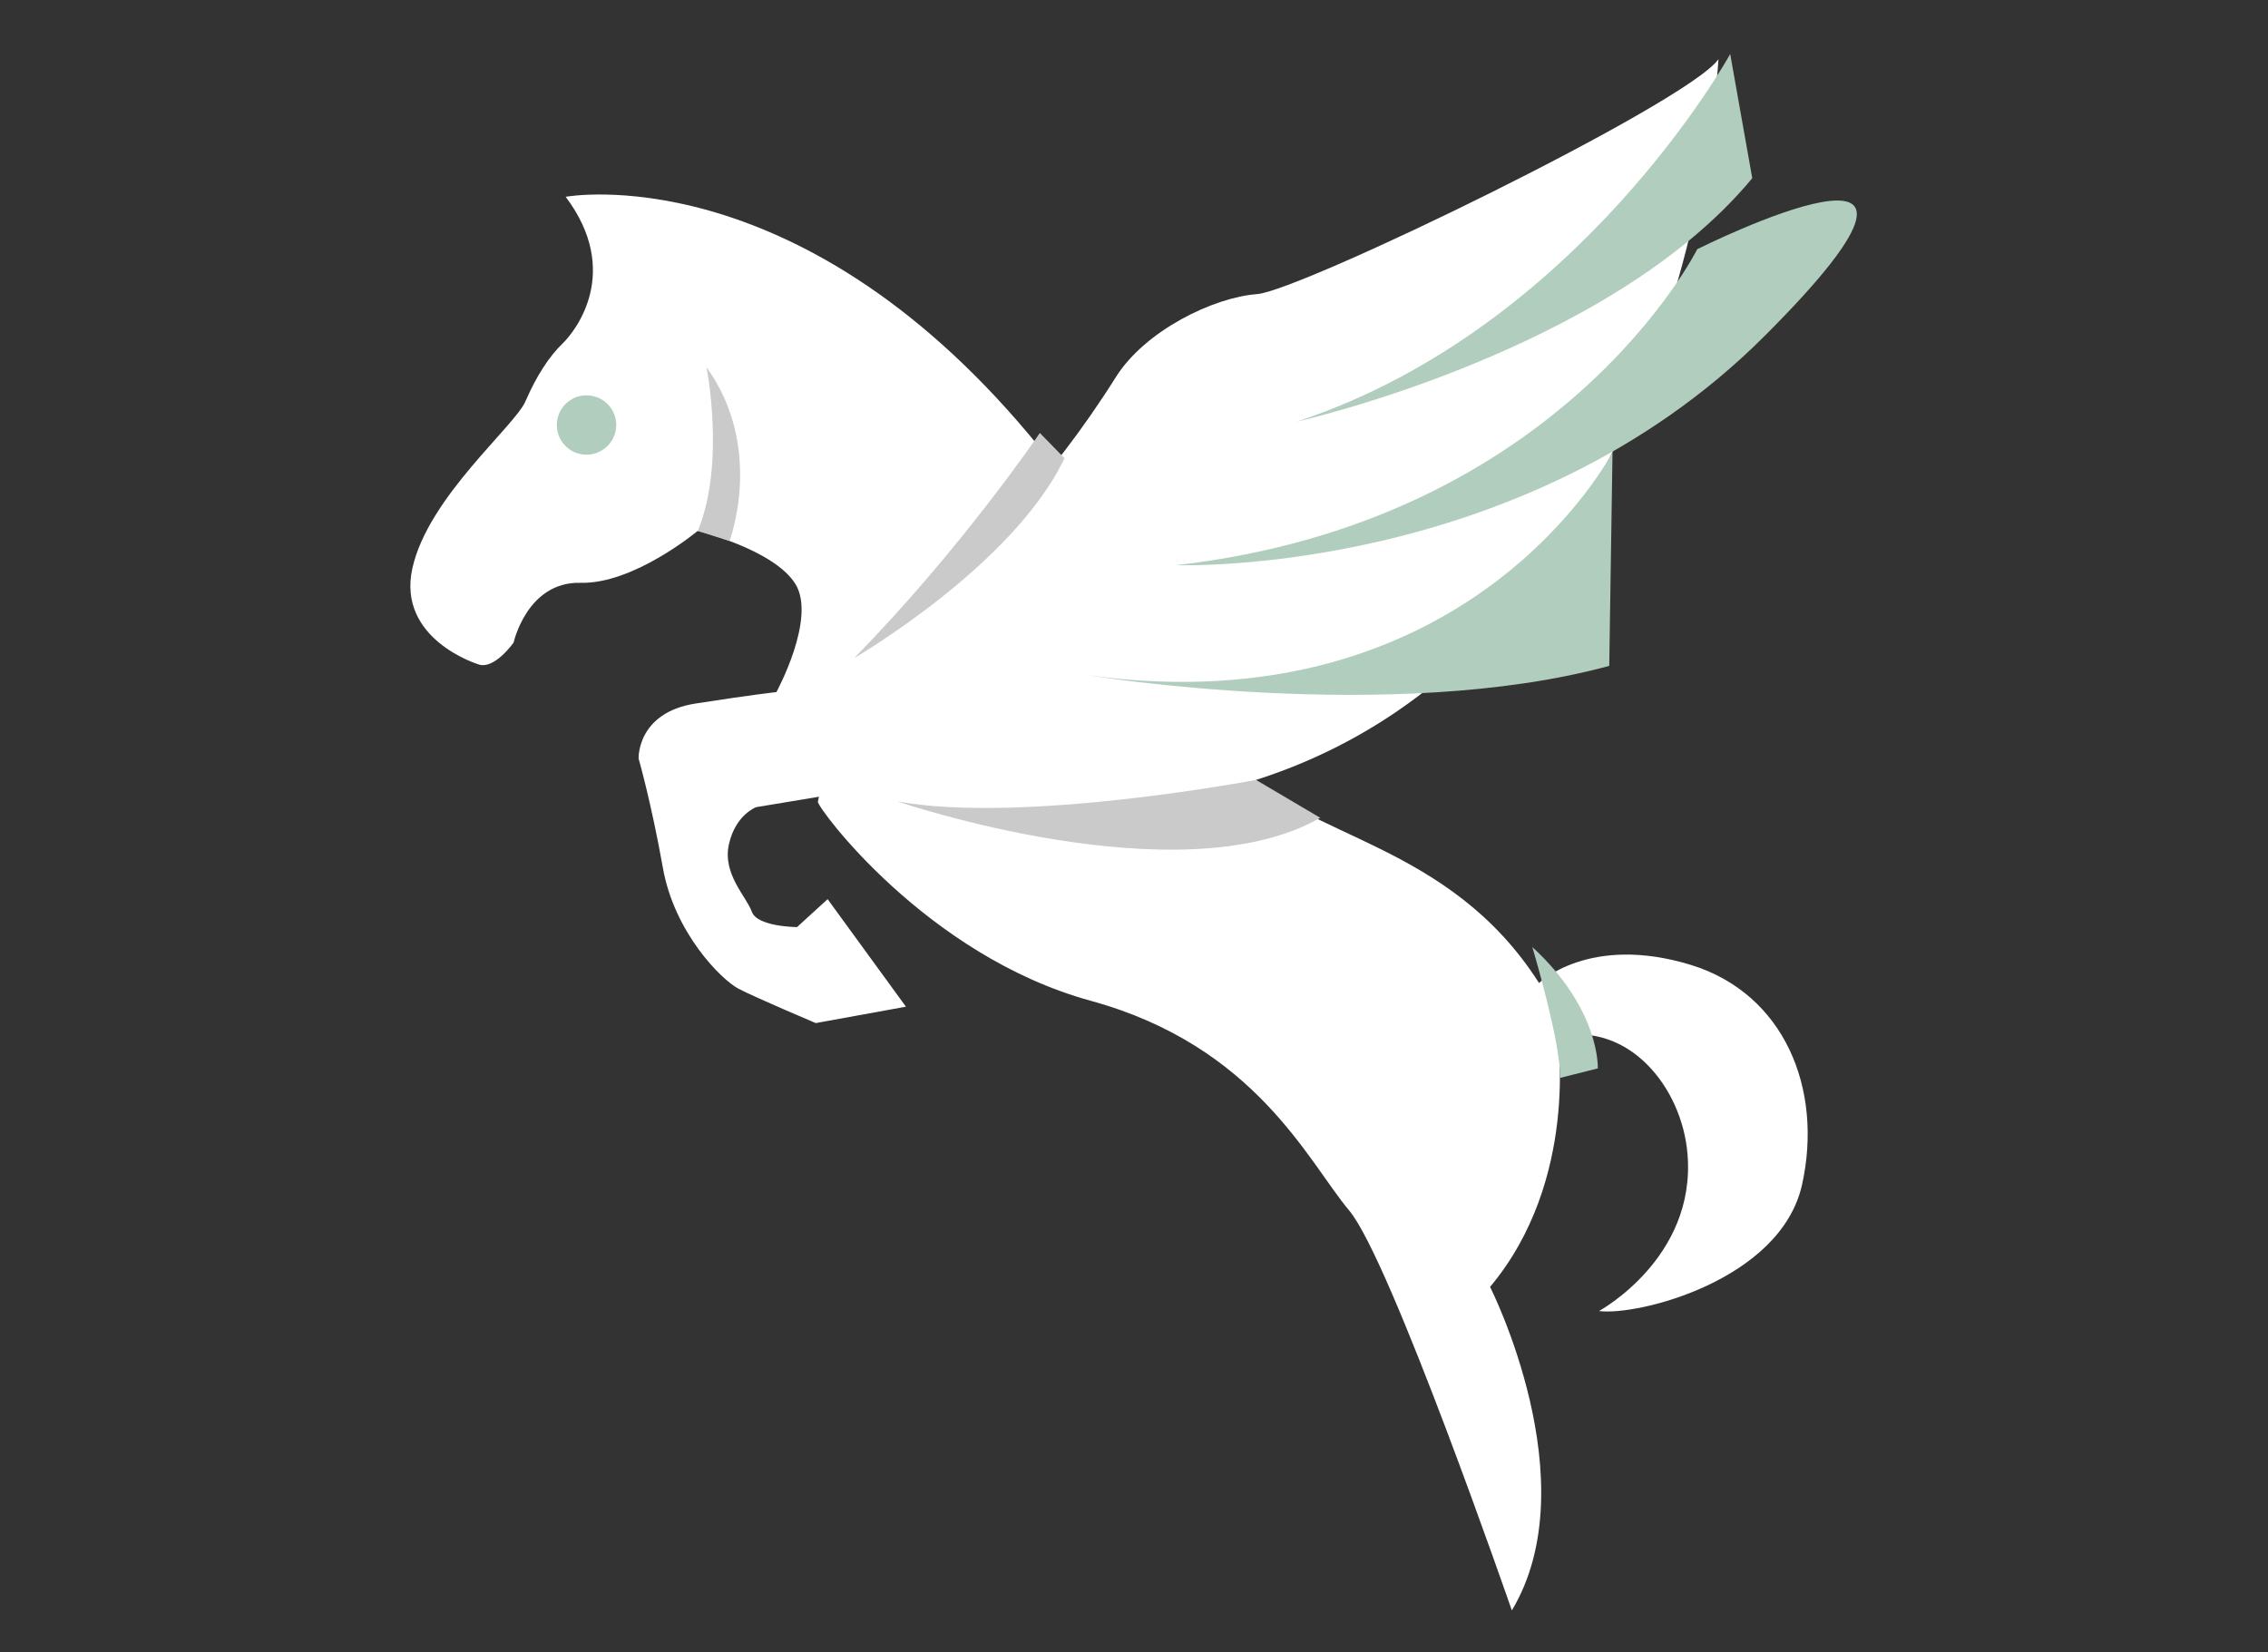 <?xml version="1.0" encoding="utf-8"?>
<!-- Generator: Adobe Illustrator 16.2.1, SVG Export Plug-In . SVG Version: 6.00 Build 0)  -->
<!DOCTYPE svg PUBLIC "-//W3C//DTD SVG 1.1//EN" "http://www.w3.org/Graphics/SVG/1.1/DTD/svg11.dtd">
<svg version="1.1" id="Layer_1" xmlns="http://www.w3.org/2000/svg" xmlns:xlink="http://www.w3.org/1999/xlink" x="0px" y="0px"
	 width="70px" height="51px" viewBox="0 0 70 51" enable-background="new 0 0 70 51" xml:space="preserve">
<rect x="0" y="0" width="70" height="51" fill="#333333" stroke="none"/>
<g>
	<path fill="#FFFFFF" d="M14.747,20.498c0,0-2.505-0.77-2.019-2.96c0.486-2.194,3.163-4.382,3.495-5.162
		c0.336-0.78,0.737-1.387,1.143-1.776c0.407-0.394,1.828-2.218,0.093-4.526c0,0,7.037-1.308,14.294,7.333
		c4.98,5.932,5.126,8.48,6.681,10.32c1.815,2.146,6.29,2.256,9.067,6.613c0,0,1.55-1.522,4.692-0.557
		c2.873,0.887,4.081,3.819,3.427,6.777c-0.655,2.954-5.071,4.062-6.268,3.904c0,0,3.005-1.632,2.731-4.851
		c-0.172-2.059-1.817-4.094-4.011-3.615c0,0,0.677,4.428-2.082,7.721c0,0,3.048,6.021,0.672,9.986c0,0-3.746-10.829-5.018-12.34
		c-1.269-1.51-2.883-5.078-7.975-6.475c-5.094-1.395-8.461-5.989-8.426-6.145c0.033-0.154,0.033-0.154,0.033-0.154l-1.939,0.322
		c0,0-0.638,0.232-0.84,1.149c-0.205,0.917,0.548,1.617,0.709,2.081c0.167,0.464,1.394,0.471,1.394,0.471l0.944-0.862l2.417,3.319
		l-2.783,0.506c0,0-1.858-0.786-2.387-1.062c-0.53-0.281-1.976-1.725-2.331-3.727c-0.357-2.007-0.75-3.376-0.75-3.376
		s-0.06-1.421,1.771-1.7c1.822-0.283,2.482-0.351,2.482-0.351s1.252-2.291,0.579-3.349c-0.674-1.059-3.007-1.627-3.007-1.627
		s-1.97,1.647-3.618,1.603c-1.648-0.041-2.065,1.845-2.065,1.845S15.238,20.704,14.747,20.498z"/>
	<path fill="#FFFFFF" d="M24.817,21.363c0,0,5.568-3.264,9.62-9.719c0.908-1.449,3.03-2.469,4.363-2.567
		c1.328-0.097,13.283-5.893,14.239-7.25c0,0-1.37,25.688-23.538,22.928"/>
	<path fill="#CACACA" d="M21.805,11.333c0,0,0.595,2.962-0.268,5.055l0.979,0.31C22.517,16.697,23.606,13.83,21.805,11.333z"/>
	<path fill="#CACACA" d="M38.765,24.071c0,0-7.195,1.371-11.069,0.664c0,0,8.726,2.983,13.053,0.506L38.765,24.071z"/>
	<path fill="#B1CDBE" d="M53.401,1.667c0,0-4.656,8.479-13.381,11.347c0,0,9.628-2.152,14.062-7.514L53.401,1.667z"/>
	<path fill="#B1CDBE" d="M52.384,7.691c0,0-4.184,8.401-16.08,9.752c0,0,10.684,0.394,18.149-7.063
		C61.923,2.922,52.384,7.691,52.384,7.691z"/>
	<path fill="#B1CDBE" d="M49.769,13.958c0,0-4.398,8.504-16.193,6.883c0,0,9.38,1.539,16.092-0.289"/>
	<path fill="#B1CDBE" d="M47.294,29.229c0,0,0.899,3.012,0.853,4.041l1.168-0.295C49.314,32.976,49.404,31.172,47.294,29.229z"/>
	<path fill="#B1CDBE" d="M17.208,12.916c0.109-0.491,0.598-0.802,1.092-0.693c0.494,0.109,0.807,0.6,0.698,1.091
		c-0.109,0.493-0.601,0.808-1.094,0.698C17.409,13.904,17.098,13.41,17.208,12.916z"/>
	<path fill="#CACACA" d="M32.094,13.363c0,0-2.42,3.574-5.73,6.947c0,0,4.912-2.849,6.491-6.167"/>
</g>
</svg>
